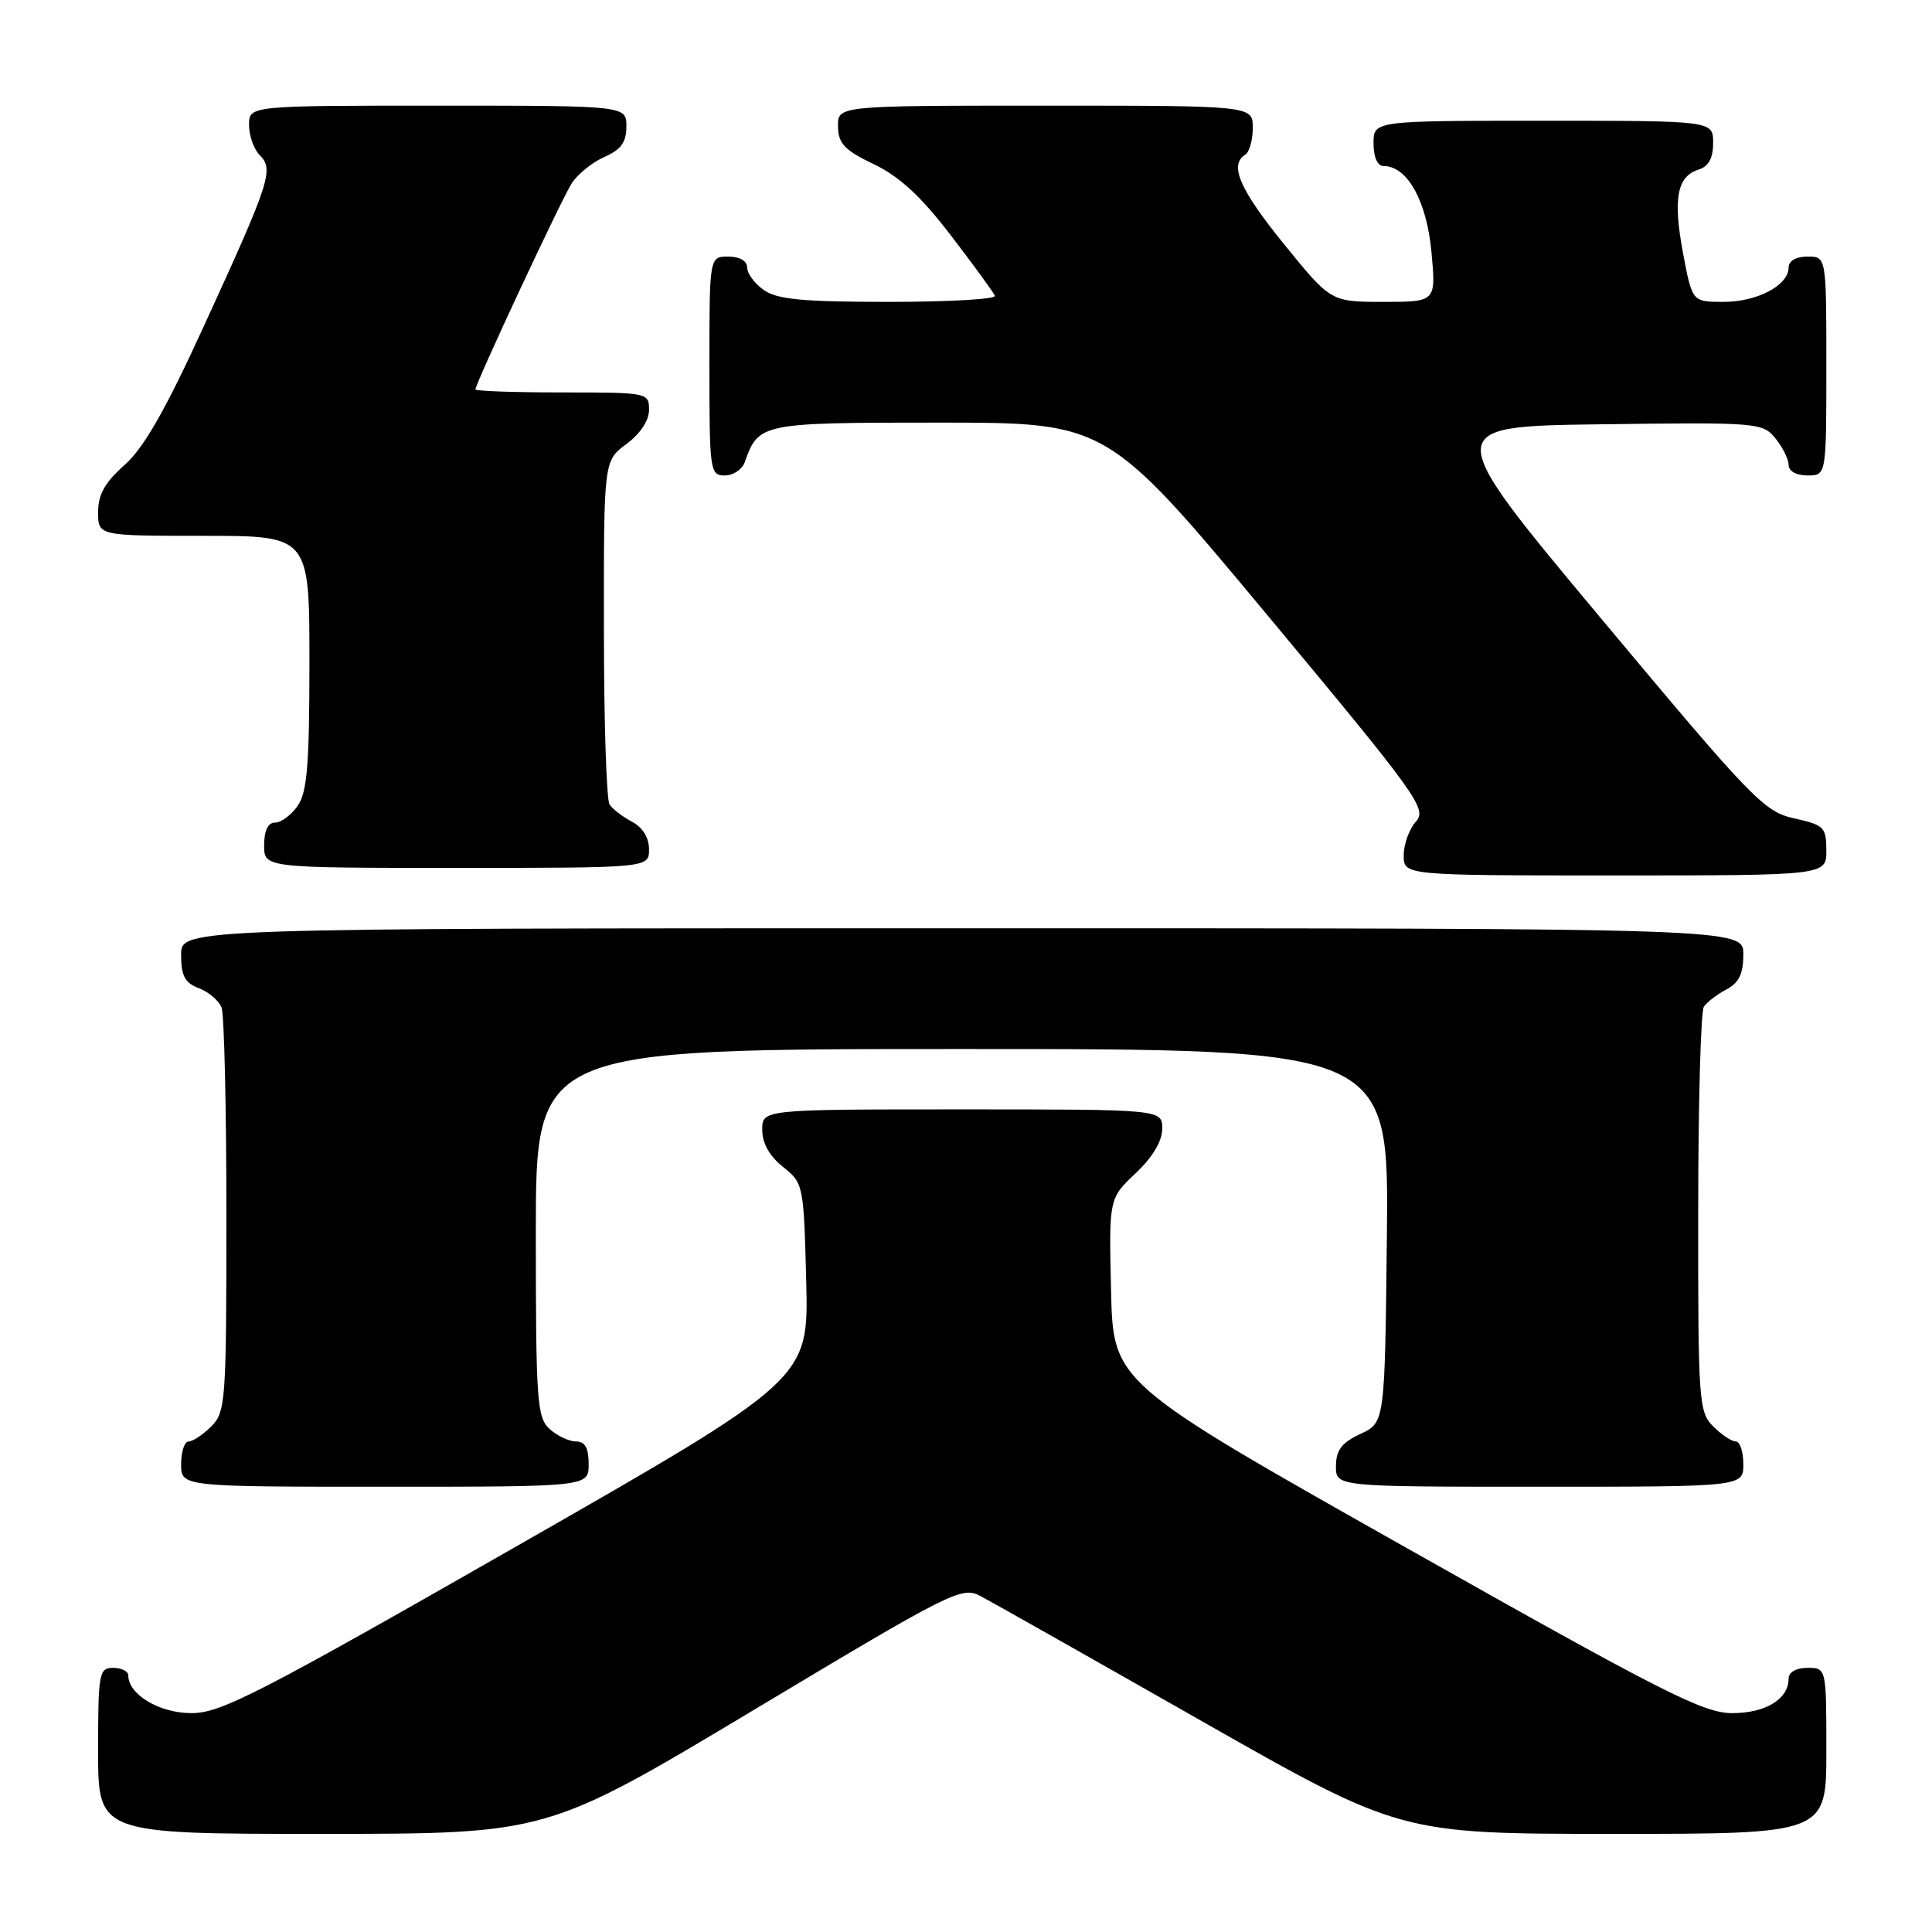<?xml version="1.0" encoding="UTF-8" standalone="no"?>
<!DOCTYPE svg PUBLIC "-//W3C//DTD SVG 1.1//EN" "http://www.w3.org/Graphics/SVG/1.1/DTD/svg11.dtd" >
<svg xmlns="http://www.w3.org/2000/svg" xmlns:xlink="http://www.w3.org/1999/xlink" version="1.1" viewBox="0 0 256 256">
 <g >
 <path fill="currentColor"
d=" M 99.91 226.56 C 126.16 210.82 127.44 210.18 129.91 211.48 C 131.34 212.23 144.43 219.63 159.00 227.92 C 185.50 242.99 185.50 242.99 213.75 243.00 C 242.00 243.00 242.00 243.00 242.00 232.00 C 242.00 221.00 242.00 221.00 239.50 221.00 C 238.00 221.00 237.00 221.57 237.00 222.43 C 237.00 225.14 233.95 227.00 229.52 227.00 C 225.72 227.00 220.39 224.30 186.34 205.09 C 147.50 183.18 147.50 183.18 147.22 170.99 C 146.94 158.80 146.94 158.80 150.47 155.47 C 152.73 153.33 154.00 151.21 154.00 149.57 C 154.00 147.00 154.00 147.00 127.50 147.00 C 101.00 147.00 101.00 147.00 101.00 149.71 C 101.00 151.47 101.96 153.19 103.75 154.62 C 106.46 156.77 106.50 156.99 106.83 169.78 C 107.15 182.76 107.15 182.76 68.46 204.88 C 34.22 224.45 29.26 227.00 25.38 227.00 C 21.12 227.00 17.00 224.54 17.00 222.00 C 17.00 221.45 16.10 221.00 15.00 221.00 C 13.12 221.00 13.00 221.67 13.00 232.00 C 13.00 243.00 13.00 243.00 42.75 243.00 C 72.50 242.99 72.50 242.99 99.91 226.56 Z  M 78.00 194.00 C 78.00 191.86 77.52 191.00 76.33 191.00 C 75.41 191.00 73.83 190.26 72.83 189.35 C 71.15 187.83 71.00 185.66 71.00 163.35 C 71.00 139.00 71.00 139.00 127.52 139.00 C 184.03 139.00 184.03 139.00 183.77 163.75 C 183.50 188.50 183.50 188.50 180.27 190.00 C 177.79 191.15 177.04 192.14 177.02 194.25 C 177.00 197.00 177.00 197.00 204.00 197.00 C 231.00 197.00 231.00 197.00 231.00 194.00 C 231.00 192.35 230.55 191.00 230.00 191.00 C 229.45 191.00 228.10 190.10 227.00 189.00 C 225.10 187.10 225.00 185.68 225.02 160.75 C 225.02 146.31 225.36 134.00 225.77 133.40 C 226.17 132.79 227.51 131.77 228.75 131.11 C 230.42 130.23 231.00 129.04 231.00 126.46 C 231.00 123.00 231.00 123.00 127.50 123.00 C 24.00 123.00 24.00 123.00 24.00 126.52 C 24.00 129.31 24.50 130.24 26.36 130.95 C 27.66 131.44 29.01 132.59 29.36 133.51 C 29.71 134.42 30.00 146.83 30.00 161.08 C 30.00 185.67 29.90 187.10 28.00 189.00 C 26.90 190.10 25.55 191.00 25.00 191.00 C 24.45 191.00 24.00 192.35 24.00 194.00 C 24.00 197.00 24.00 197.00 51.00 197.00 C 78.00 197.00 78.00 197.00 78.00 194.00 Z  M 242.00 112.69 C 242.00 109.61 241.70 109.32 237.75 108.44 C 233.75 107.56 232.24 105.99 212.19 82.00 C 190.89 56.50 190.89 56.50 212.19 56.22 C 232.92 55.95 233.55 56.00 235.25 58.08 C 236.21 59.26 237.00 60.85 237.00 61.61 C 237.00 62.43 238.03 63.00 239.50 63.00 C 242.00 63.00 242.00 63.00 242.00 48.50 C 242.00 34.00 242.00 34.00 239.50 34.00 C 237.99 34.00 237.00 34.57 237.00 35.44 C 237.00 37.80 232.85 40.00 228.39 40.00 C 224.23 40.00 224.23 40.00 223.02 33.59 C 221.66 26.37 222.20 23.39 225.05 22.48 C 226.40 22.06 227.00 20.96 227.00 18.93 C 227.00 16.00 227.00 16.00 204.50 16.00 C 182.00 16.00 182.00 16.00 182.00 19.00 C 182.00 20.82 182.52 22.00 183.33 22.00 C 186.47 22.00 189.04 26.60 189.67 33.34 C 190.29 40.00 190.29 40.00 183.32 40.00 C 176.35 40.00 176.35 40.00 170.17 32.39 C 164.26 25.11 162.84 21.84 165.00 20.50 C 165.55 20.16 166.00 18.56 166.00 16.94 C 166.00 14.00 166.00 14.00 138.50 14.00 C 111.00 14.00 111.00 14.00 111.04 16.75 C 111.07 19.03 111.89 19.89 115.79 21.76 C 119.19 23.39 122.03 26.01 126.00 31.20 C 129.03 35.15 131.65 38.75 131.83 39.19 C 132.02 39.64 125.70 40.00 117.81 40.00 C 106.43 40.00 102.98 39.68 101.22 38.44 C 100.00 37.59 99.00 36.24 99.00 35.44 C 99.00 34.57 98.01 34.00 96.50 34.00 C 94.00 34.00 94.00 34.00 94.00 48.50 C 94.00 62.41 94.08 63.00 96.03 63.00 C 97.15 63.00 98.34 62.21 98.68 61.25 C 100.53 56.05 100.76 56.00 124.50 56.00 C 146.69 56.00 146.69 56.00 167.96 81.54 C 187.91 105.50 189.13 107.20 187.61 108.87 C 186.73 109.85 186.00 111.86 186.00 113.33 C 186.00 116.00 186.00 116.00 214.00 116.00 C 242.00 116.00 242.00 116.00 242.00 112.69 Z  M 86.00 112.54 C 86.00 111.00 85.15 109.63 83.75 108.89 C 82.51 108.23 81.17 107.21 80.77 106.60 C 80.36 106.00 80.02 95.50 80.02 83.28 C 80.00 61.06 80.00 61.06 83.00 58.84 C 84.83 57.49 86.00 55.72 86.00 54.31 C 86.00 52.03 85.85 52.00 74.50 52.00 C 68.17 52.00 63.00 51.82 63.00 51.60 C 63.00 50.79 74.38 26.44 75.75 24.30 C 76.53 23.08 78.48 21.51 80.08 20.80 C 82.29 19.83 83.00 18.84 83.00 16.76 C 83.00 14.00 83.00 14.00 58.00 14.00 C 33.00 14.00 33.00 14.00 33.00 16.57 C 33.00 17.99 33.64 19.79 34.43 20.57 C 36.31 22.46 35.79 24.06 27.11 43.00 C 21.93 54.33 19.07 59.34 16.51 61.61 C 13.90 63.92 13.00 65.52 13.00 67.86 C 13.00 71.00 13.00 71.00 27.00 71.00 C 41.00 71.00 41.00 71.00 41.00 87.78 C 41.00 101.34 40.70 104.98 39.44 106.78 C 38.59 108.00 37.24 109.00 36.44 109.00 C 35.51 109.00 35.00 110.05 35.00 112.00 C 35.00 115.00 35.00 115.00 60.50 115.00 C 86.00 115.00 86.00 115.00 86.00 112.54 Z "/>
</g>
</svg>